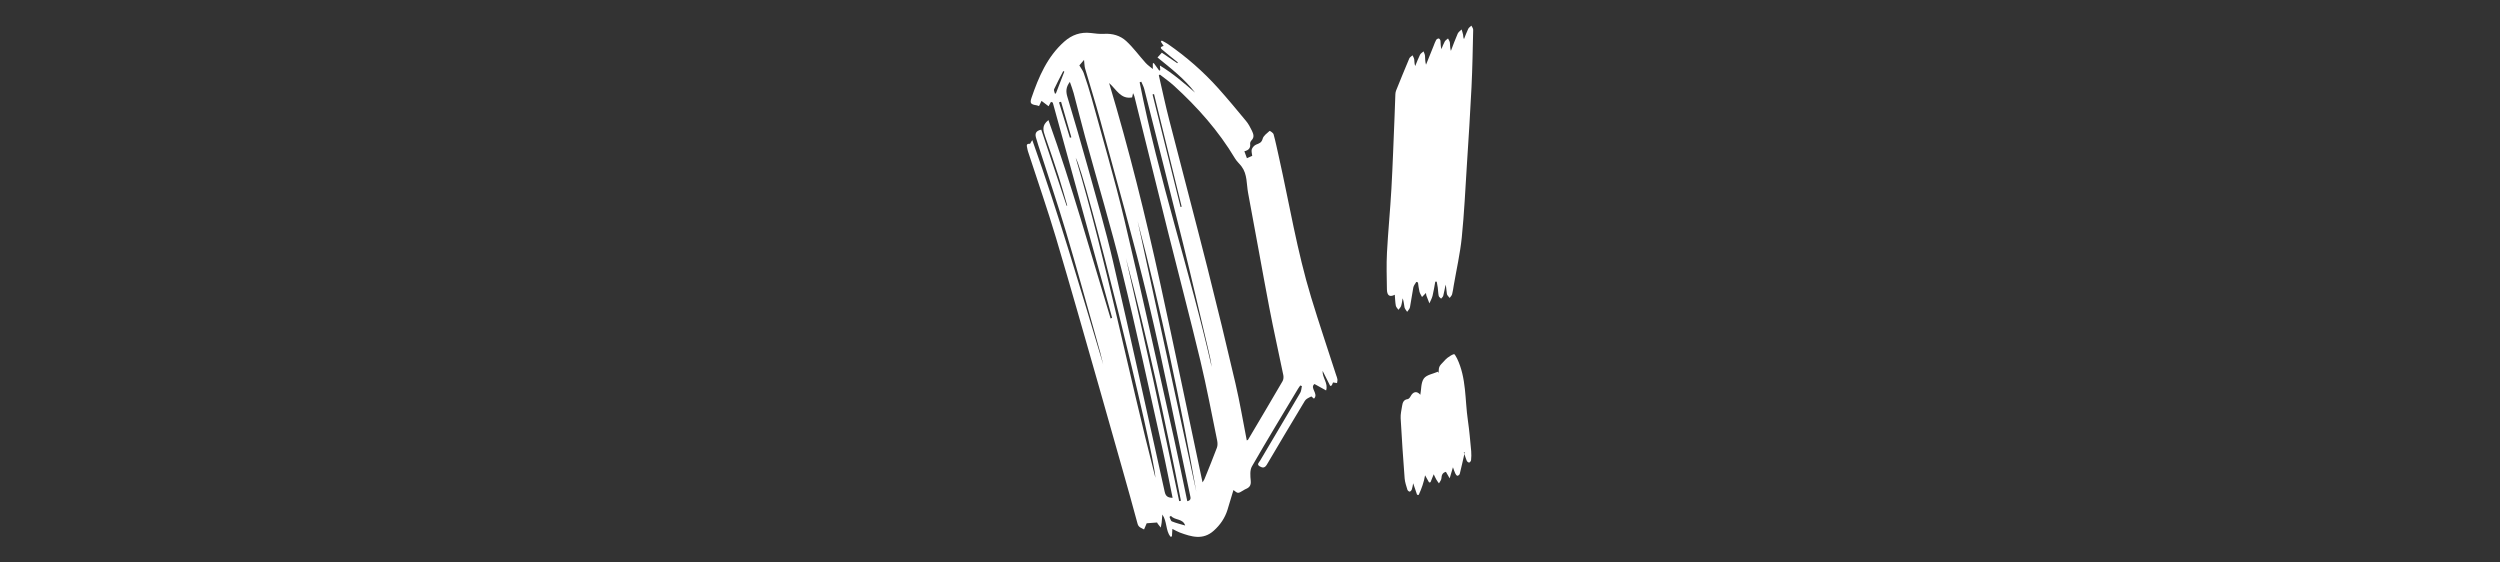 <?xml version="1.0" encoding="utf-8"?>
<!-- Generator: Adobe Illustrator 17.1.0, SVG Export Plug-In . SVG Version: 6.00 Build 0)  -->
<!DOCTYPE svg PUBLIC "-//W3C//DTD SVG 1.1//EN" "http://www.w3.org/Graphics/SVG/1.1/DTD/svg11.dtd">
<svg version="1.1" id="Calque_1" xmlns="http://www.w3.org/2000/svg" xmlns:xlink="http://www.w3.org/1999/xlink" x="0px" y="0px"
	 viewBox="0 0 200 45" enable-background="new 0 0 200 45" xml:space="preserve">
<rect x="0" y="0" width="200" height="45" fill="#333333" stroke="none"/>
<g>
	<path fill="#FFFFFF" d="M91.737,41.861c0.276-0.021,0.533-0.041,0.833-0.063C92.269,41.821,92.013,41.84,91.737,41.861
		L91.737,41.861z"/>
	<rect x="91.737" y="41.861" fill="#FFFFFF" width="0" height="0"/>
	<polygon fill="#FFFFFF" points="91.737,41.861 91.738,41.86 91.737,41.861 	"/>
	<path fill="#FFFFFF" d="M104.889,23.781c-1.125-3.695-1.745-7.512-2.589-11.274c-0.133-0.59-0.253-1.182-0.413-1.764
		c-0.032-0.118-0.302-0.287-0.319-0.271c-0.209,0.19-0.49,0.383-0.556,0.629c-0.088,0.326-0.283,0.369-0.523,0.468
		c-0.145,0.06-0.296,0.223-0.345,0.372c-0.05,0.16,0.019,0.357,0.034,0.527c-0.152,0.067-0.277,0.123-0.425,0.188
		c-0.068-0.188-0.13-0.356-0.203-0.554c0.331-0.077,0.508-0.248,0.461-0.599c-0.012-0.089,0.049-0.214,0.117-0.282
		c0.247-0.254,0.14-0.519,0.024-0.765c-0.129-0.271-0.276-0.545-0.465-0.774c-0.728-0.881-1.457-1.76-2.217-2.61
		c-1.206-1.346-2.56-2.525-4.041-3.552c-0.153-0.105-0.325-0.183-0.487-0.274c-0.026,0.029-0.051,0.059-0.076,0.087
		c0.072,0.11,0.145,0.22,0.226,0.343c-0.424,0.1-0.145,0.266-0.021,0.373c0.376,0.325,0.769,0.631,1.157,0.945
		c-0.016,0.02-0.031,0.041-0.046,0.062c-0.413-0.281-0.826-0.562-1.235-0.841c-0.13,0.143-0.219,0.242-0.348,0.383
		c1.083,0.88,2.169,1.715,3.006,2.812c-0.877-0.76-1.75-1.52-2.813-2.169c0.015,0.188,0.021,0.278,0.029,0.369
		c-0.026,0.014-0.052,0.029-0.079,0.043c-0.148-0.205-0.297-0.409-0.445-0.615c-0.024,0.015-0.048,0.03-0.071,0.044
		c0,0.127,0,0.254,0,0.439c-0.208-0.175-0.413-0.31-0.572-0.486c-0.524-0.581-0.987-1.226-1.558-1.752
		c-0.478-0.441-1.106-0.619-1.784-0.575C87.964,2.73,87.609,2.68,87.26,2.639c-0.816-0.095-1.514,0.15-2.125,0.695
		c-1.355,1.207-2.037,2.812-2.611,4.479c-0.152,0.441-0.066,0.541,0.39,0.608c0.069,0.01,0.136,0.041,0.209,0.064
		c0.085-0.177,0.158-0.328,0.199-0.414c0.186,0.141,0.366,0.277,0.565,0.428c0.082-0.151,0.136-0.251,0.19-0.352
		c0.049,0.02,0.097,0.04,0.146,0.06c1.582,5.739,3.164,11.477,4.746,17.216c-0.04,0.018-0.08,0.038-0.121,0.057
		c-1.611-5.294-3.093-10.631-4.973-15.874c-0.55,0.415-0.425,0.846-0.264,1.305c0.374,1.066,0.738,2.134,1.084,3.21
		c0.247,0.768,0.457,1.548,0.684,2.324c-0.017,0.005-0.034,0.01-0.05,0.015c-0.678-2.035-1.355-4.069-2.028-6.088
		c-0.513,0.106-0.505,0.391-0.397,0.725c0.053,0.162,0.096,0.328,0.148,0.491c0.744,2.315,1.526,4.618,2.224,6.948
		c0.856,2.861,1.64,5.746,2.455,8.62c0.097,0.342,0.194,0.684,0.285,1.028c0.086,0.327,0.163,0.656,0.244,0.985
		c-1.806-6.016-3.57-12.042-5.674-17.957c-0.106,0.115-0.16,0.297-0.194,0.294c-0.347-0.036-0.233,0.207-0.211,0.359
		c0.026,0.18,0.094,0.355,0.151,0.53c0.716,2.201,1.478,4.387,2.139,6.605c1.184,3.973,2.31,7.964,3.453,11.95
		c0.632,2.202,1.254,4.406,1.876,6.611c0.408,1.444,0.818,2.889,1.205,4.339c0.081,0.302,0.319,0.338,0.519,0.456
		c0.071-0.165,0.142-0.329,0.211-0.494l0,0c0.014-0.025,0.006-0.015,0.001-0.002c0,0,0,0.001-0.001,0.002
		c0.276-0.021,0.533-0.041,0.833-0.063c-0.004-0.008,0.017,0.054,0.054,0.104c0.075,0.104,0.157,0.201,0.237,0.302
		c0.024-0.13,0.057-0.258,0.072-0.389c0.024-0.217,0.038-0.436,0.056-0.653c0.389,0.558,0.252,1.259,0.644,1.772
		c0.04-0.006,0.081-0.013,0.123-0.019c0.011-0.189,0.022-0.379,0.036-0.604c0.222,0.109,0.402,0.22,0.596,0.292
		c0.926,0.341,1.853,0.629,2.72-0.153c0.509-0.458,0.885-1.002,1.091-1.659c0.165-0.523,0.316-1.05,0.478-1.588
		c0.361,0.288,0.361,0.288,0.778,0.035c0.067-0.04,0.132-0.086,0.204-0.115c0.3-0.12,0.436-0.297,0.402-0.662
		c-0.036-0.381-0.079-0.845,0.094-1.147c1.203-2.098,2.461-4.164,3.703-6.238c0.049-0.082,0.108-0.158,0.163-0.237
		c0.044,0.016,0.088,0.032,0.132,0.047c-0.042,0.181-0.043,0.385-0.132,0.537c-1.064,1.814-2.143,3.618-3.211,5.429
		c-0.078,0.132-0.304,0.299-0.031,0.457c0.223,0.129,0.402,0.147,0.571-0.142c0.997-1.701,2.014-3.39,3.028-5.081
		c0.043-0.072,0.109-0.14,0.179-0.187c0.1-0.067,0.212-0.114,0.351-0.186c0.026,0.022,0.117,0.1,0.211,0.18
		c0.399-0.394-0.368-0.855,0.04-1.173c0.327,0.181,0.607,0.336,0.931,0.515c0.185-0.583-0.321-1.029-0.279-1.565
		c0.203,0.403,0.406,0.806,0.609,1.208c0.041-0.016,0.082-0.032,0.123-0.048c0.039-0.089,0.077-0.179,0.1-0.234
		c0.114,0.017,0.218,0.033,0.321,0.049c0.012-0.1,0.044-0.204,0.031-0.301c-0.014-0.116-0.066-0.227-0.103-0.339
		C106.222,27.93,105.523,25.866,104.889,23.781z M92.322,7.525c0.737,3.003,1.475,6.006,2.212,9.009
		c-0.031,0.007-0.062,0.015-0.092,0.024c-0.746-3-1.491-6-2.237-9C92.244,7.547,92.283,7.536,92.322,7.525z M91.302,6.536
		c0.08,0.194,0.187,0.382,0.238,0.584c1.04,4.118,2.088,8.235,3.104,12.359c0.688,2.787,1.332,5.586,1.994,8.379
		c0.118,0.495,0.234,0.989,0.296,1.497c-1.733-7.639-4.255-15.076-5.762-22.772C91.216,6.568,91.259,6.552,91.302,6.536z
		 M84.396,7.497c-0.026-0.121-0.109-0.27-0.068-0.359c0.228-0.492,0.486-0.97,0.733-1.452c0.029,0.015,0.057,0.03,0.085,0.045
		c-0.225,0.579-0.449,1.158-0.673,1.738C84.448,7.478,84.422,7.487,84.396,7.497z M85.592,11.02c-0.29-0.943-0.58-1.886-0.871-2.829
		c0.055-0.017,0.11-0.034,0.164-0.05c0.274,0.948,0.549,1.895,0.823,2.843C85.669,10.996,85.63,11.008,85.592,11.02z M86.056,12.623
		c0.728,1.122,6.234,23.222,6.378,25.604C90.234,29.71,88.564,21.06,86.056,12.623z M93.175,39.342
		c-1.364-6.16-2.719-12.323-4.143-18.469c-0.583-2.512-1.313-4.99-2.002-7.477c-0.523-1.89-1.079-3.771-1.64-5.65
		c-0.121-0.405-0.131-0.761,0.199-1.197c0.12,0.353,0.229,0.624,0.304,0.905c0.309,1.158,0.594,2.323,0.911,3.478
		c0.996,3.628,2.083,7.233,2.982,10.886c1.137,4.618,2.131,9.272,3.173,13.914c0.302,1.345,0.561,2.699,0.849,4.094
		C93.437,39.813,93.257,39.715,93.175,39.342z M90.071,20.638c1.709,6.41,3.13,12.899,4.402,19.421
		c-0.046,0.011-0.092,0.021-0.139,0.032c-0.691-3.241-1.367-6.485-2.077-9.722C91.546,27.122,90.801,23.882,90.071,20.638z
		 M93.754,41.712c-0.098-0.04-0.133-0.236-0.196-0.361c0.039-0.027,0.079-0.054,0.118-0.081c0.308,0.372,0.95,0.19,1.138,0.771
		C94.459,41.937,94.095,41.852,93.754,41.712z M94.982,40.096c-0.358-1.694-0.692-3.369-1.065-5.034
		c-1.31-5.834-2.587-11.677-3.97-17.493c-0.777-3.265-1.734-6.487-2.62-9.726c-0.184-0.673-0.403-1.337-0.629-1.997
		c-0.067-0.198-0.207-0.371-0.349-0.613c0.072-0.086,0.194-0.231,0.374-0.442c0.034,0.287,0.031,0.506,0.089,0.707
		c0.388,1.343,0.815,2.674,1.18,4.023c1.313,4.866,2.709,9.713,3.881,14.615c1.228,5.135,2.234,10.323,3.335,15.489
		C95.248,39.814,95.317,40.027,94.982,40.096z M91.009,17.685c1.869,7.133,3.416,14.362,4.695,21.65
		C94.138,32.109,92.57,24.882,91.009,17.685z M97.354,35.813c-0.317,0.847-0.662,1.684-0.999,2.522
		c-0.028,0.069-0.078,0.129-0.153,0.253c-1.141-5.381-2.243-10.701-3.402-16.009c-1.163-5.326-2.476-10.615-4.071-15.937
		c0.599,0.528,0.928,1.318,1.841,1.151c0.02-0.092,0.041-0.19,0.074-0.34c0.05,0.115,0.09,0.181,0.107,0.252
		c0.9,3.627,1.793,7.256,2.699,10.883c0.855,3.423,1.756,6.835,2.579,10.266c0.506,2.113,0.906,4.252,1.343,6.382
		C97.409,35.421,97.418,35.642,97.354,35.813z M102.603,30.497c-0.911,1.567-1.838,3.126-2.762,4.686
		c-0.01,0.018-0.044,0.022-0.1,0.049c-0.302-1.538-0.555-3.059-0.904-4.559c-0.719-3.09-1.466-6.174-2.243-9.249
		c-1.003-3.964-2.053-7.915-3.068-11.876C93.226,8.38,92.978,7.2,92.706,6.025c0.027-0.02,0.055-0.039,0.083-0.059
		c0.375,0.294,0.769,0.566,1.12,0.885c1.89,1.722,3.575,3.619,4.896,5.83c0.14,0.234,0.358,0.419,0.523,0.641
		c0.469,0.628,0.385,1.403,0.52,2.116c0.578,3.052,1.112,6.111,1.694,9.162c0.345,1.81,0.755,3.607,1.123,5.412
		C102.696,30.165,102.68,30.366,102.603,30.497z"/>
	<path fill="#FFFFFF" d="M117.711,2.051c-0.086,0.084-0.203,0.153-0.252,0.256c-0.129,0.265-0.228,0.545-0.339,0.819
		c-0.069-0.128-0.053-0.243-0.073-0.352c-0.025-0.142-0.079-0.279-0.12-0.418c-0.106,0.111-0.253,0.204-0.311,0.336
		c-0.198,0.452-0.366,0.918-0.545,1.379c-0.072-0.23-0.054-0.446-0.079-0.658c-0.014-0.116-0.098-0.224-0.15-0.336
		c-0.089,0.08-0.206,0.144-0.261,0.243c-0.108,0.194-0.182,0.407-0.269,0.611c-0.065-0.237-0.054-0.448-0.072-0.657
		c-0.006-0.072-0.079-0.186-0.135-0.195c-0.064-0.011-0.176,0.054-0.213,0.117c-0.085,0.147-0.137,0.313-0.202,0.472
		c-0.203,0.503-0.405,1.006-0.609,1.509c-0.076-0.258-0.063-0.492-0.082-0.724c-0.009-0.116-0.075-0.228-0.115-0.342
		c-0.097,0.088-0.229,0.158-0.283,0.268c-0.146,0.293-0.258,0.603-0.384,0.906c-0.073-0.196-0.056-0.369-0.079-0.535
		c-0.015-0.112-0.088-0.217-0.135-0.325c-0.088,0.083-0.216,0.148-0.259,0.249c-0.36,0.849-0.706,1.703-1.051,2.557
		c-0.039,0.095-0.059,0.202-0.063,0.305c-0.026,0.605-0.04,1.21-0.066,1.815c-0.08,1.922-0.144,3.844-0.252,5.764
		c-0.095,1.698-0.264,3.392-0.354,5.09c-0.051,0.973-0.019,1.951-0.005,2.926c0.007,0.517,0.212,0.662,0.63,0.449
		c0.025,0.302,0.032,0.592,0.083,0.874c0.021,0.119,0.136,0.221,0.208,0.331c0.075-0.104,0.181-0.198,0.217-0.314
		c0.062-0.195,0.082-0.404,0.119-0.607c0.099,0.236,0.1,0.483,0.15,0.72c0.028,0.13,0.138,0.242,0.211,0.363
		c0.078-0.121,0.2-0.233,0.226-0.365c0.104-0.527,0.165-1.062,0.269-1.589c0.032-0.158,0.157-0.295,0.24-0.443
		c0.044,0.017,0.088,0.032,0.132,0.047c0.037,0.245,0.059,0.495,0.119,0.733c0.038,0.152,0.134,0.288,0.204,0.431
		c0.102-0.104,0.202-0.208,0.317-0.326c0.011,0.071,0.011,0.149,0.036,0.219c0.074,0.207,0.159,0.41,0.239,0.615
		c0.087-0.202,0.2-0.396,0.252-0.607c0.092-0.372,0.147-0.753,0.217-1.131c0.039,0.002,0.078,0.002,0.118,0.004
		c0.028,0.157,0.062,0.315,0.082,0.474c0.028,0.221,0.03,0.447,0.076,0.664c0.017,0.083,0.123,0.148,0.19,0.22
		c0.059-0.076,0.15-0.144,0.172-0.231c0.076-0.295,0.128-0.597,0.189-0.895c0.068,0.256,0.06,0.509,0.105,0.753
		c0.02,0.114,0.144,0.21,0.22,0.314c0.067-0.097,0.166-0.186,0.195-0.293c0.062-0.227,0.089-0.463,0.129-0.697
		c0.22-1.28,0.512-2.554,0.644-3.844c0.197-1.94,0.287-3.89,0.411-5.837c0.132-2.064,0.268-4.13,0.368-6.197
		c0.075-1.527,0.099-3.058,0.134-4.587C117.856,2.27,117.761,2.16,117.711,2.051z"/>
	<polygon fill="#FFFFFF" points="117.151,36.316 117.153,36.321 117.151,36.316 	"/>
	<rect x="117.151" y="36.316" fill="#FFFFFF" width="0" height="0"/>
	<path fill="#FFFFFF" d="M117.43,33.627c-0.242-1.655-0.111-3.379-0.863-4.943c-0.065-0.133-0.199-0.367-0.245-0.354
		c-0.185,0.052-0.355,0.172-0.517,0.289c-0.118,0.085-0.215,0.201-0.315,0.309c-0.12,0.132-0.267,0.255-0.337,0.411
		c-0.066,0.146-0.049,0.331-0.068,0.499c-0.019-0.034-0.038-0.068-0.057-0.101c-0.384,0.172-0.904,0.245-1.118,0.543
		c-0.24,0.333-0.202,0.869-0.283,1.301c-0.28-0.324-0.578-0.271-0.797,0.151c-0.044,0.083-0.135,0.186-0.216,0.197
		c-0.335,0.046-0.407,0.291-0.448,0.557c-0.051,0.325-0.131,0.656-0.113,0.979c0.088,1.602,0.196,3.203,0.318,4.802
		c0.023,0.308,0.132,0.611,0.221,0.911c0.02,0.067,0.126,0.16,0.183,0.153c0.065-0.008,0.145-0.103,0.172-0.178
		c0.049-0.133,0.063-0.281,0.106-0.493c0.125,0.366,0.218,0.644,0.312,0.92c0.044,0.006,0.087,0.012,0.13,0.018
		c0.231-0.502,0.418-1.022,0.511-1.574c0.107,0.191,0.214,0.382,0.321,0.574c0.039-0.007,0.078-0.015,0.116-0.022
		c0.083-0.205,0.166-0.41,0.255-0.633c0.077,0.158,0.133,0.29,0.204,0.414c0.062,0.11,0.142,0.21,0.213,0.313
		c0.07-0.13,0.187-0.256,0.197-0.392c0.019-0.256,0.069-0.455,0.362-0.532c0.082,0.142,0.16,0.276,0.299,0.521
		c0.103-0.347,0.172-0.579,0.263-0.885c0.08,0.215,0.124,0.364,0.19,0.501c0.035,0.074,0.106,0.173,0.167,0.178
		c0.061,0.005,0.171-0.084,0.188-0.15c0.132-0.53,0.249-1.063,0.37-1.596c-0.016-0.05-0.031-0.1-0.048-0.15
		c0.025,0.011,0.05,0.021,0.076,0.031c-0.009,0.04-0.019,0.079-0.028,0.12c0.001,0.001,0.001,0.003,0.002,0.005
		c0.058,0.182,0.114,0.364,0.187,0.54c0.028,0.068,0.139,0.153,0.197,0.143c0.062-0.012,0.144-0.123,0.15-0.196
		c0.021-0.234,0.032-0.474,0.01-0.708C117.618,35.275,117.55,34.446,117.43,33.627z"/>
	<path fill="#FFFFFF" d="M117.151,36.316c0.009-0.041,0.019-0.079,0.028-0.12C117.17,36.237,117.16,36.276,117.151,36.316
		C117.151,36.316,117.151,36.316,117.151,36.316z"/>
</g>
</svg>

